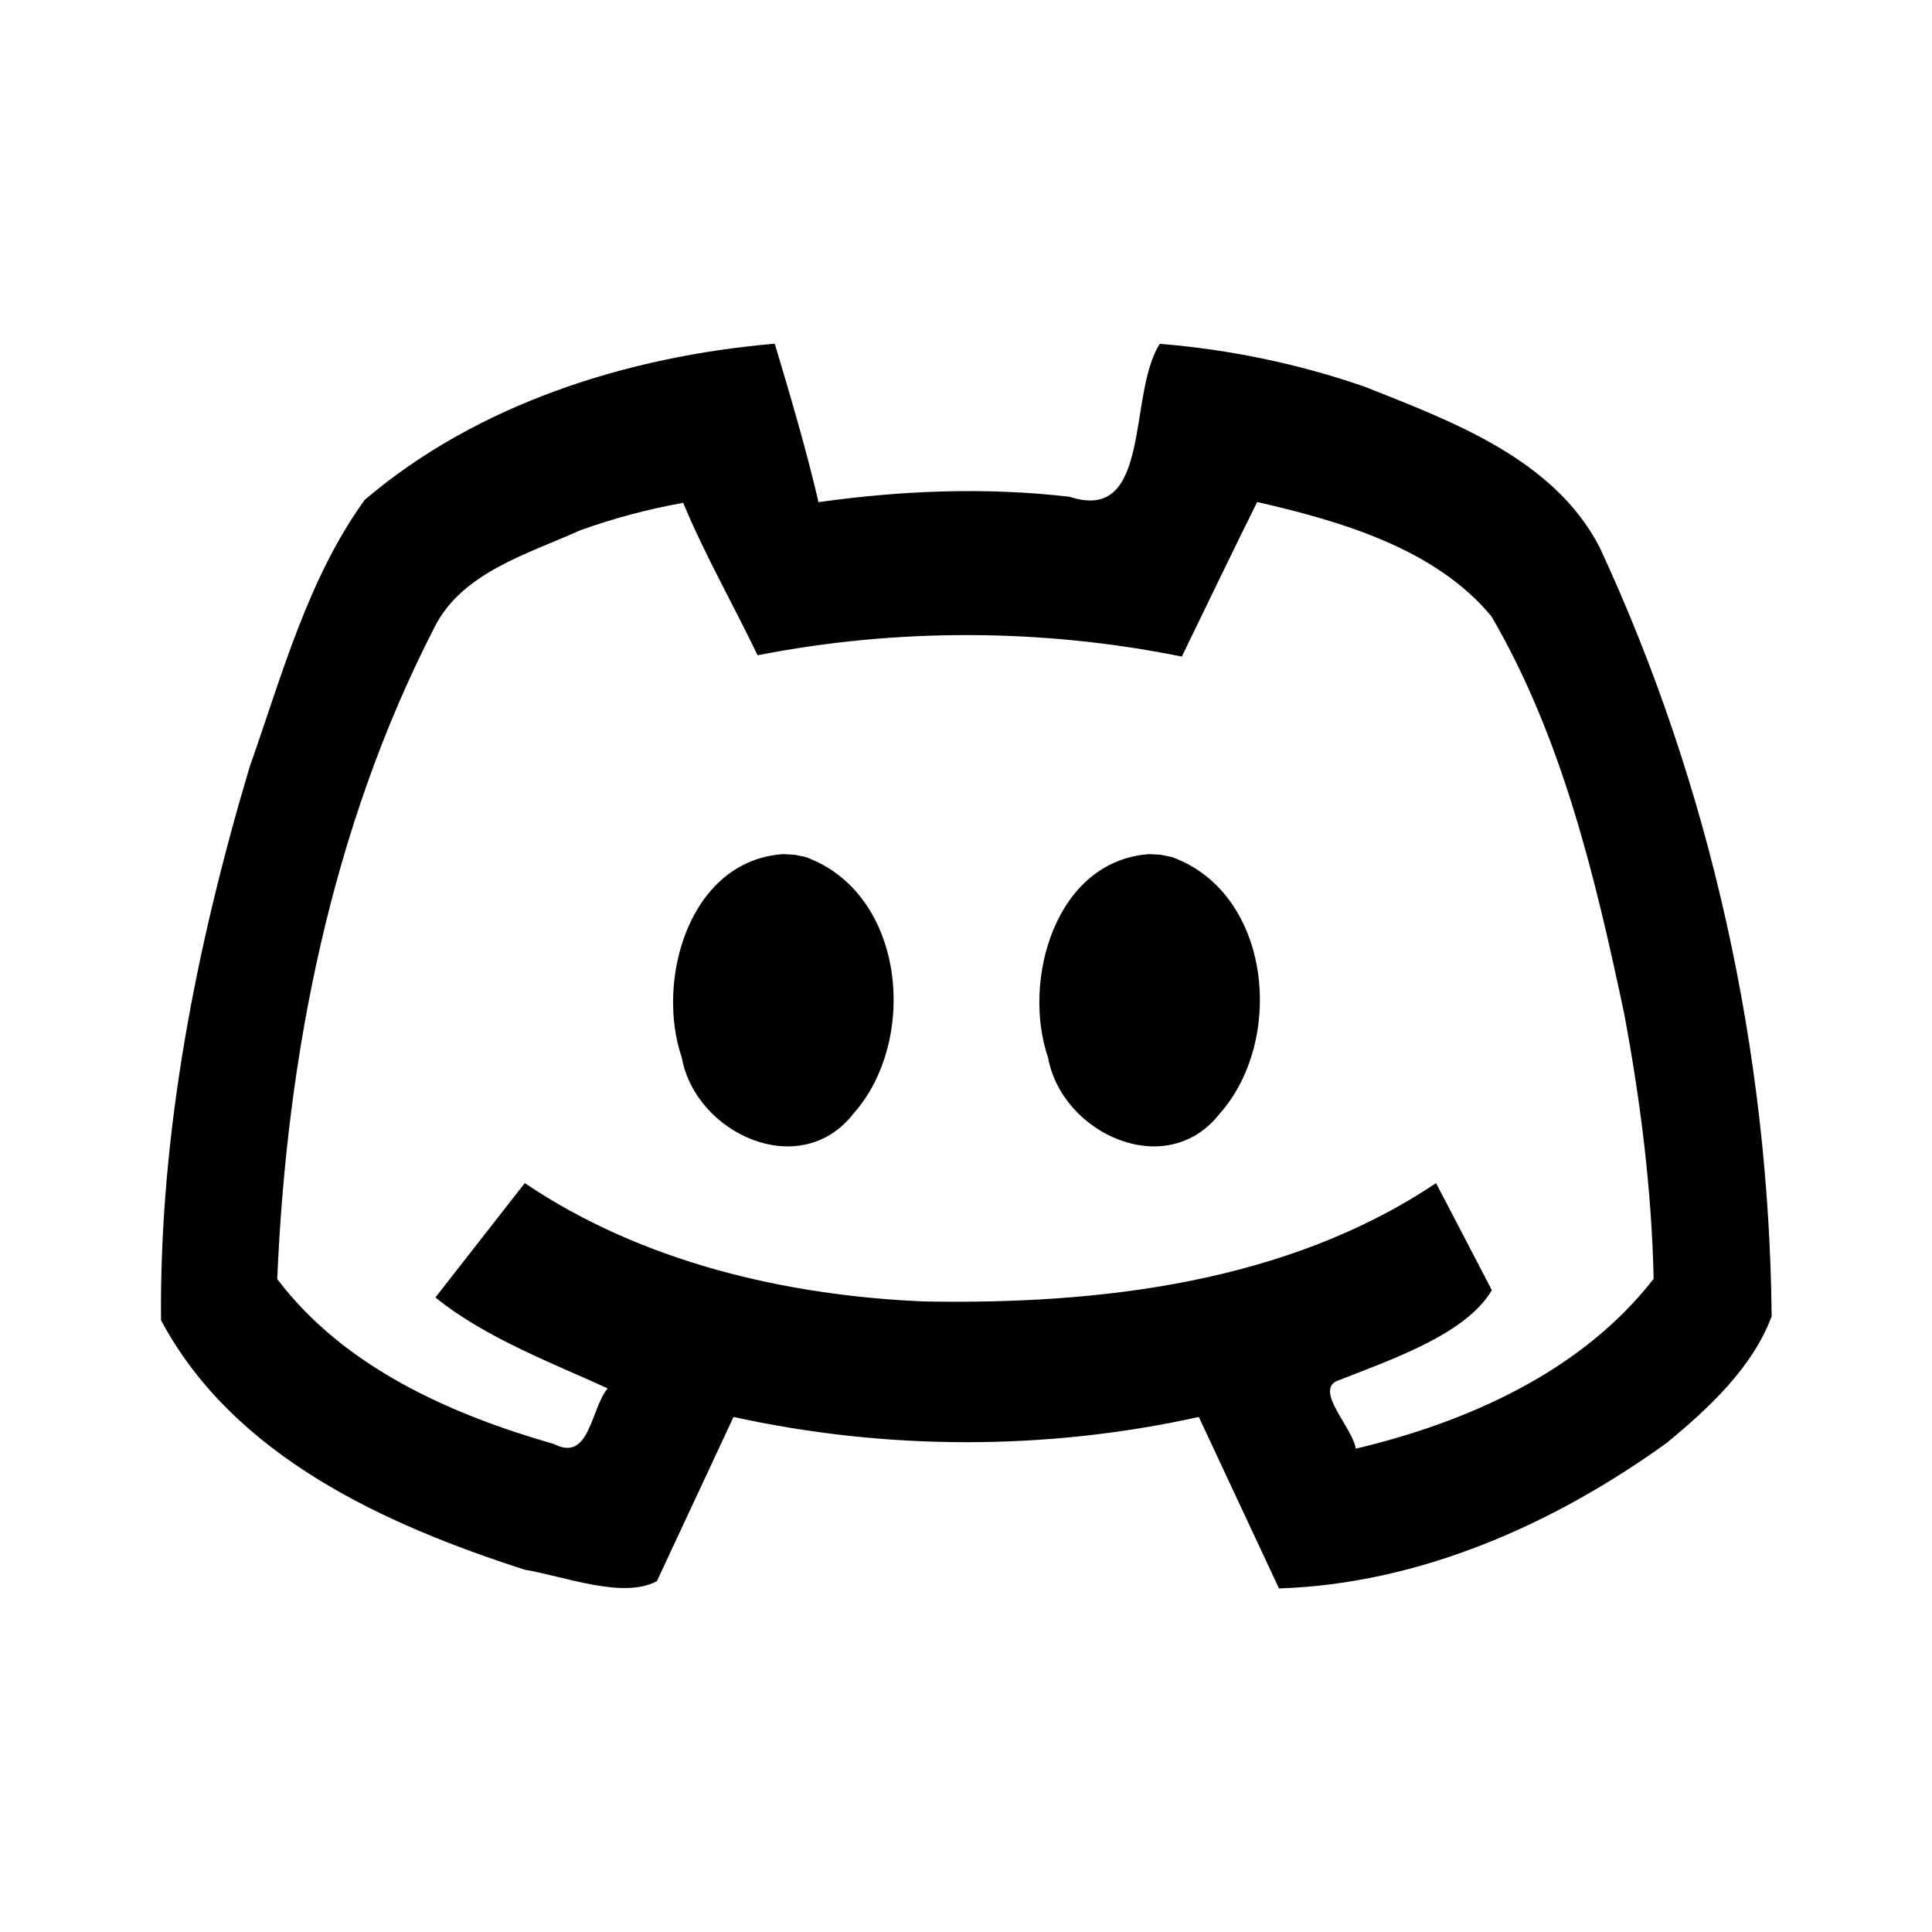 <?xml version="1.0" encoding="UTF-8"?>
<svg version="1.1" viewBox="0 0 24 24" xmlns="http://www.w3.org/2000/svg">
    <path
        d="m9.62 4.27c-1.82 0.156-3.69 0.746-5.09 1.94-0.709 0.982-1.03 2.19-1.43 3.32-0.664 2.23-1.12 4.54-1.1 6.87 0.901 1.69 2.78 2.54 4.52 3.1 0.495 0.082 1.22 0.368 1.64 0.142 0.317-0.681 0.635-1.36 0.952-2.04 1.9 0.416 3.88 0.42 5.78 0 0.332 0.712 0.664 1.42 0.996 2.13 1.75-0.056 3.42-0.8 4.82-1.81 0.517-0.428 1.06-0.929 1.3-1.57-0.031-3.28-0.754-6.58-2.14-9.56-0.574-1.1-1.84-1.56-2.92-1.99-0.819-0.283-1.67-0.46-2.54-0.531-0.404 0.618-0.09 2.24-1.12 1.9-1.04-0.121-2.09-0.078-3.12 0.067-0.154-0.661-0.35-1.32-0.541-1.96zm-1.14 1.96c0.27 0.654 0.624 1.27 0.931 1.91 1.74-0.341 3.54-0.333 5.27 0.016 0.312-0.641 0.618-1.28 0.936-1.92 1.04 0.239 2.21 0.577 2.91 1.42 0.88 1.51 1.29 3.24 1.65 4.94 0.202 1.08 0.341 2.18 0.365 3.29-0.893 1.15-2.31 1.78-3.7 2.11-0.041-0.262-0.502-0.709-0.24-0.839 0.663-0.261 1.61-0.58 1.93-1.13-0.231-0.445-0.462-0.889-0.693-1.33-1.85 1.24-4.18 1.51-6.36 1.47-1.73-0.073-3.51-0.492-4.96-1.47-0.37 0.474-0.74 0.948-1.11 1.42 0.619 0.506 1.51 0.839 2.14 1.13-0.212 0.25-0.221 0.921-0.665 0.692-1.29-0.37-2.61-0.954-3.44-2.05 0.117-2.78 0.67-5.6 1.95-8.09 0.339-0.686 1.16-0.916 1.81-1.21 0.414-0.15 0.846-0.264 1.28-0.342zm1.25 4.38c-1.17 0.078-1.59 1.57-1.26 2.53 0.172 0.945 1.47 1.54 2.13 0.696 0.815-0.913 0.648-2.74-0.593-3.19l-0.136-0.028zm4.55 0c-1.17 0.078-1.59 1.57-1.26 2.53 0.172 0.945 1.47 1.54 2.13 0.696 0.815-0.913 0.648-2.74-0.593-3.19l-0.136-0.028z"
        stroke-width=".728" />
</svg>
